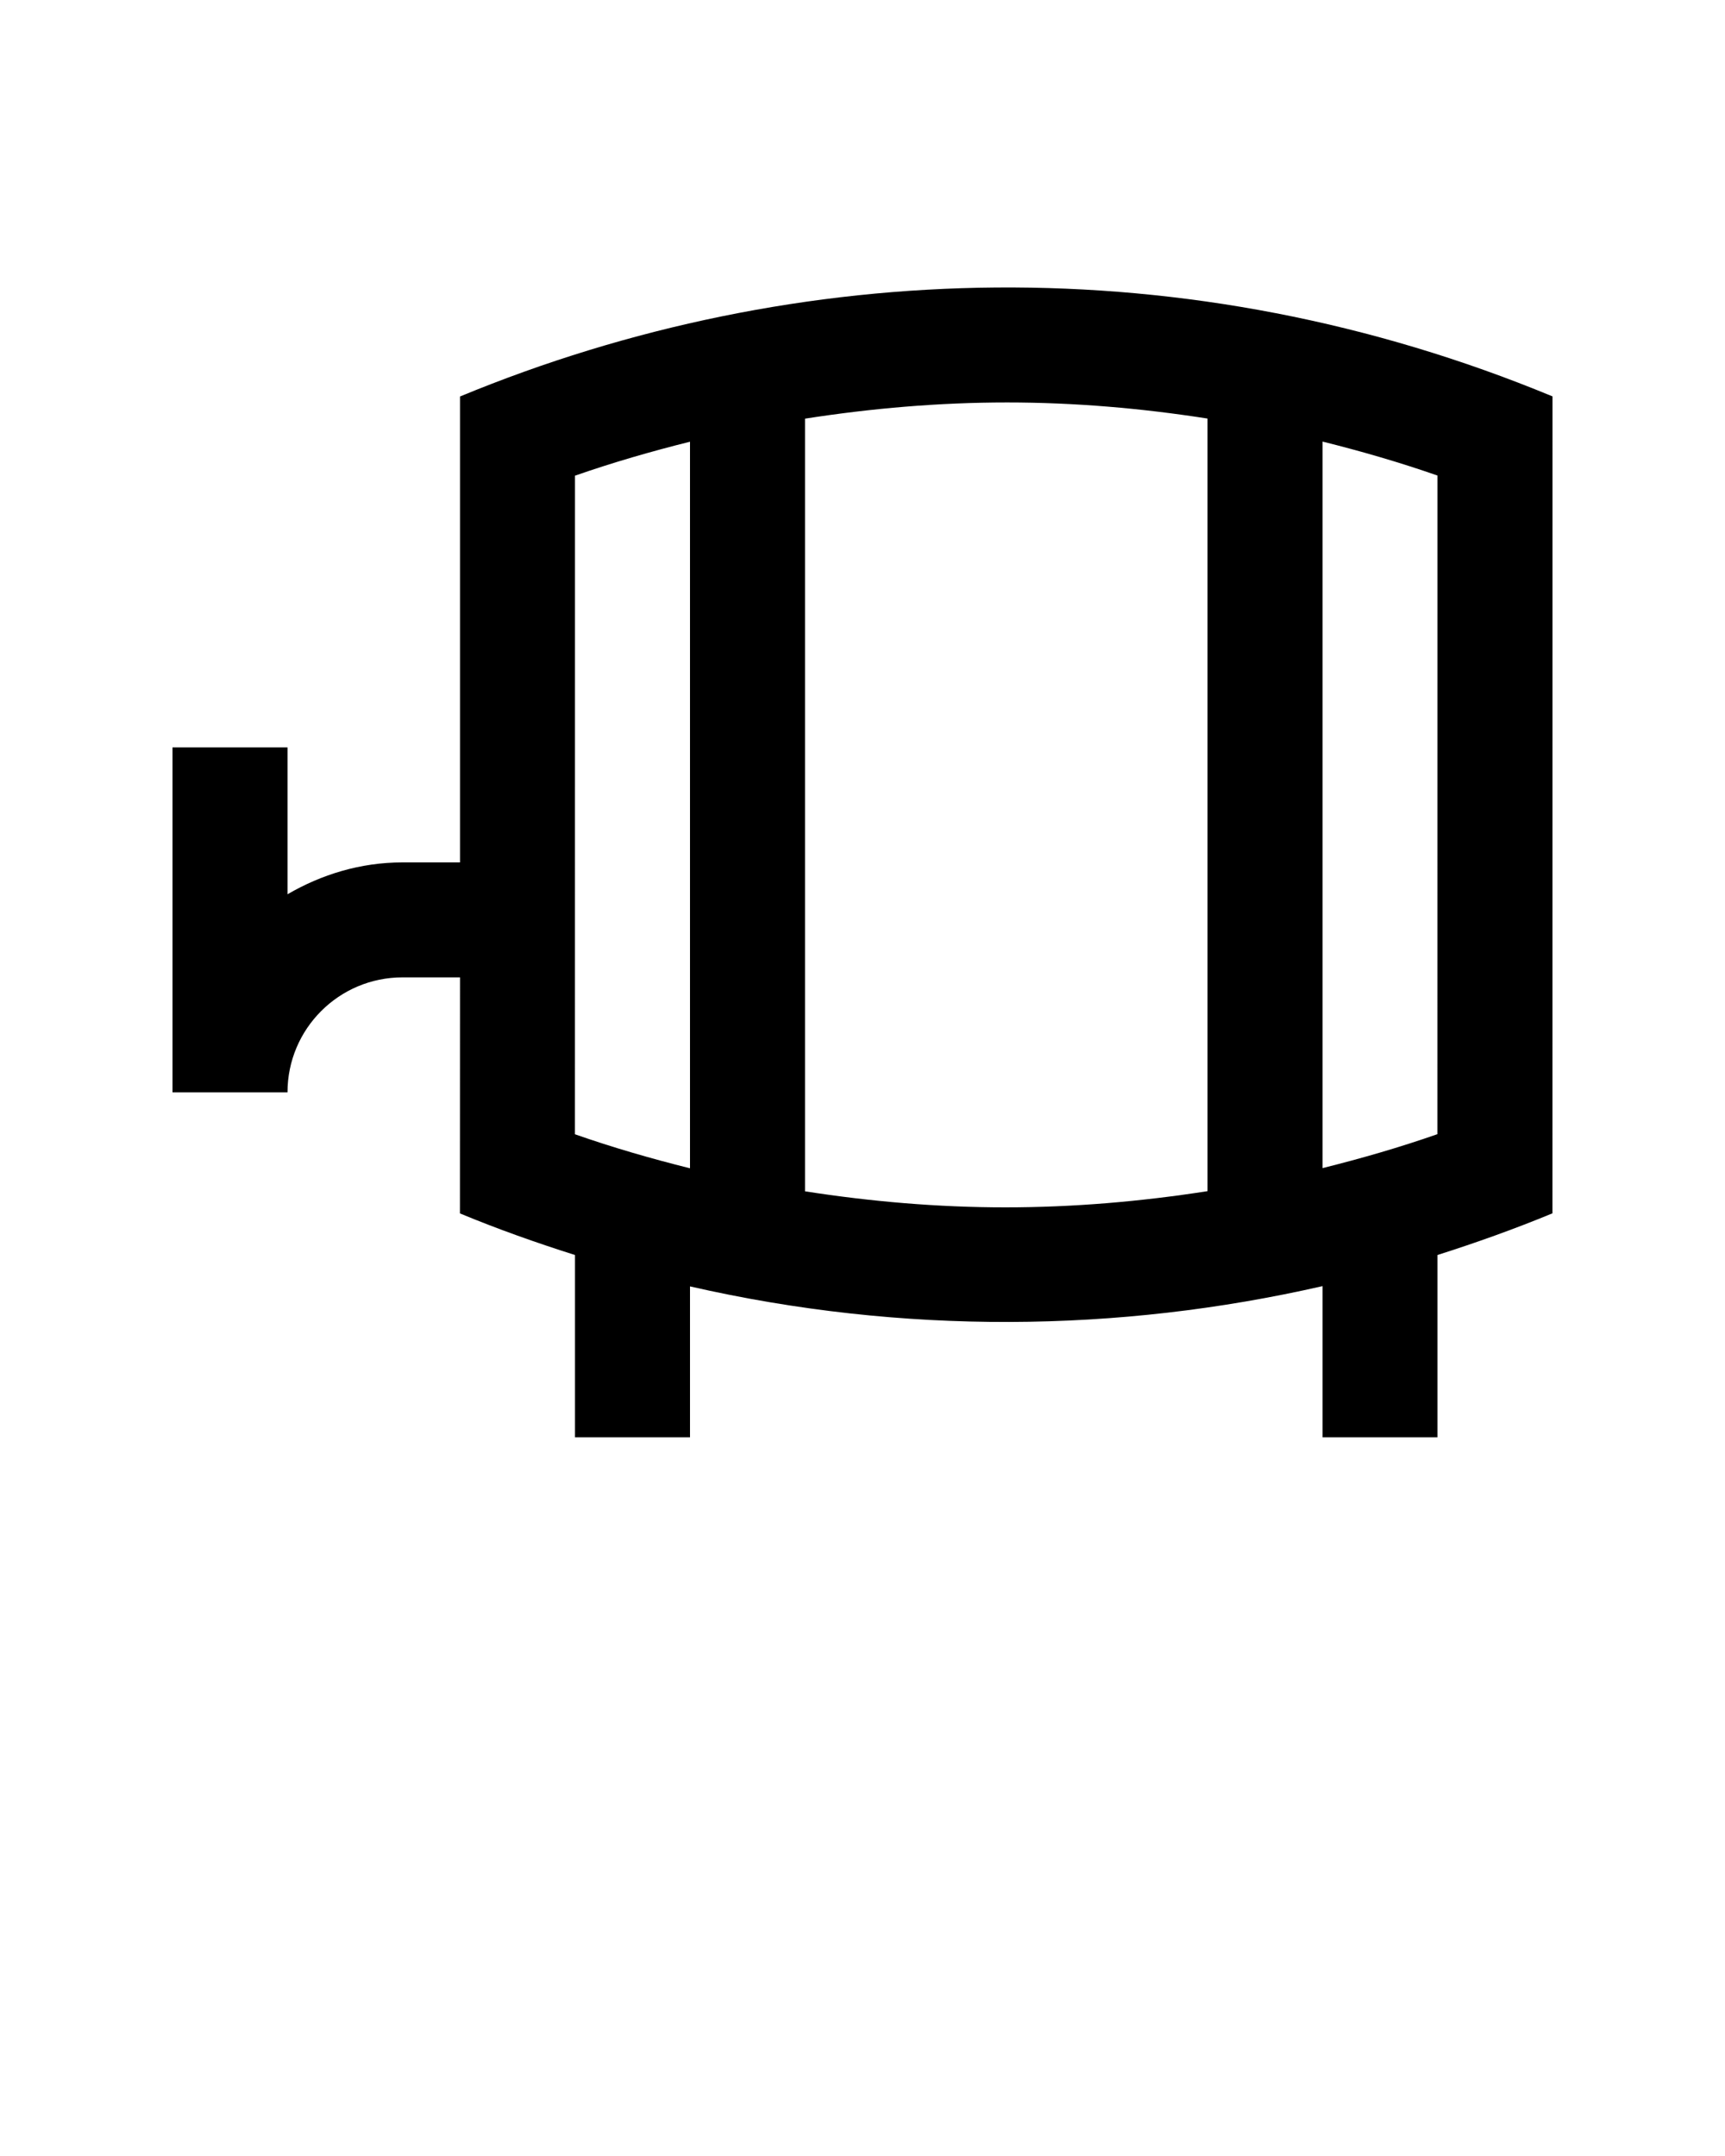 <?xml version="1.0" encoding="UTF-8" standalone="no"?>
<svg
   xmlns:dc="http://purl.org/dc/elements/1.1/"
   xmlns:cc="http://creativecommons.org/ns#"
   xmlns:rdf="http://www.w3.org/1999/02/22-rdf-syntax-ns#"
   xmlns:svg="http://www.w3.org/2000/svg"
   xmlns="http://www.w3.org/2000/svg"
   xmlns:sodipodi="http://sodipodi.sourceforge.net/DTD/sodipodi-0.dtd"
   xmlns:inkscape="http://www.inkscape.org/namespaces/inkscape"
   version="1.0"
   x="0px"
   y="0px"
   viewBox="0 0 100 125"
   enable-background="new 0 0 100 100"
   xml:space="preserve"
   id="svg2"
   inkscape:version="0.91 r13725"
   sodipodi:docname="barra.svg"><defs
     id="defs12" /><sodipodi:namedview
     pagecolor="#ffffff"
     bordercolor="#666666"
     borderopacity="1"
     objecttolerance="10"
     gridtolerance="10"
     guidetolerance="10"
     inkscape:pageopacity="0"
     inkscape:pageshadow="2"
     inkscape:window-width="718"
     inkscape:window-height="480"
     id="namedview10"
     showgrid="false"
     inkscape:zoom="1.888"
     inkscape:cx="50"
     inkscape:cy="62.5"
     inkscape:window-x="0"
     inkscape:window-y="0"
     inkscape:window-maximized="0"
     inkscape:current-layer="svg2" /><path
     d="M90,22.982c-21.106-8.742-43.763-8.096-63.333,0.006V50h-3.334c-2.441,0-4.7,0.703-6.666,1.848v-8.515H10v19.999h6.667  c0-3.682,2.984-6.666,6.666-6.666h3.334l-0.004,13.685c2.207,0.916,4.434,1.703,6.67,2.412v10.57H40v-8.75  c12.324,2.813,24.827,2.689,36.667-0.016v8.766h6.666V72.762c2.253-0.717,4.479-1.512,6.664-2.416L90,22.982z M33.333,27.579  c2.197-0.767,4.424-1.41,6.667-1.969v42.125c-2.243-0.559-4.473-1.203-6.67-1.973L33.333,27.579z M58.281,70  c-3.909,0-7.783-0.334-11.614-0.93V24.273c3.86-0.601,7.77-0.939,11.715-0.939c3.913,0,7.787,0.335,11.618,0.933v44.794  C66.136,69.662,62.227,70,58.281,70z M83.33,65.756c-2.197,0.768-4.421,1.41-6.663,1.969V25.601c2.242,0.56,4.469,1.203,6.666,1.971  L83.33,65.756z"
     id="path4" /></svg>